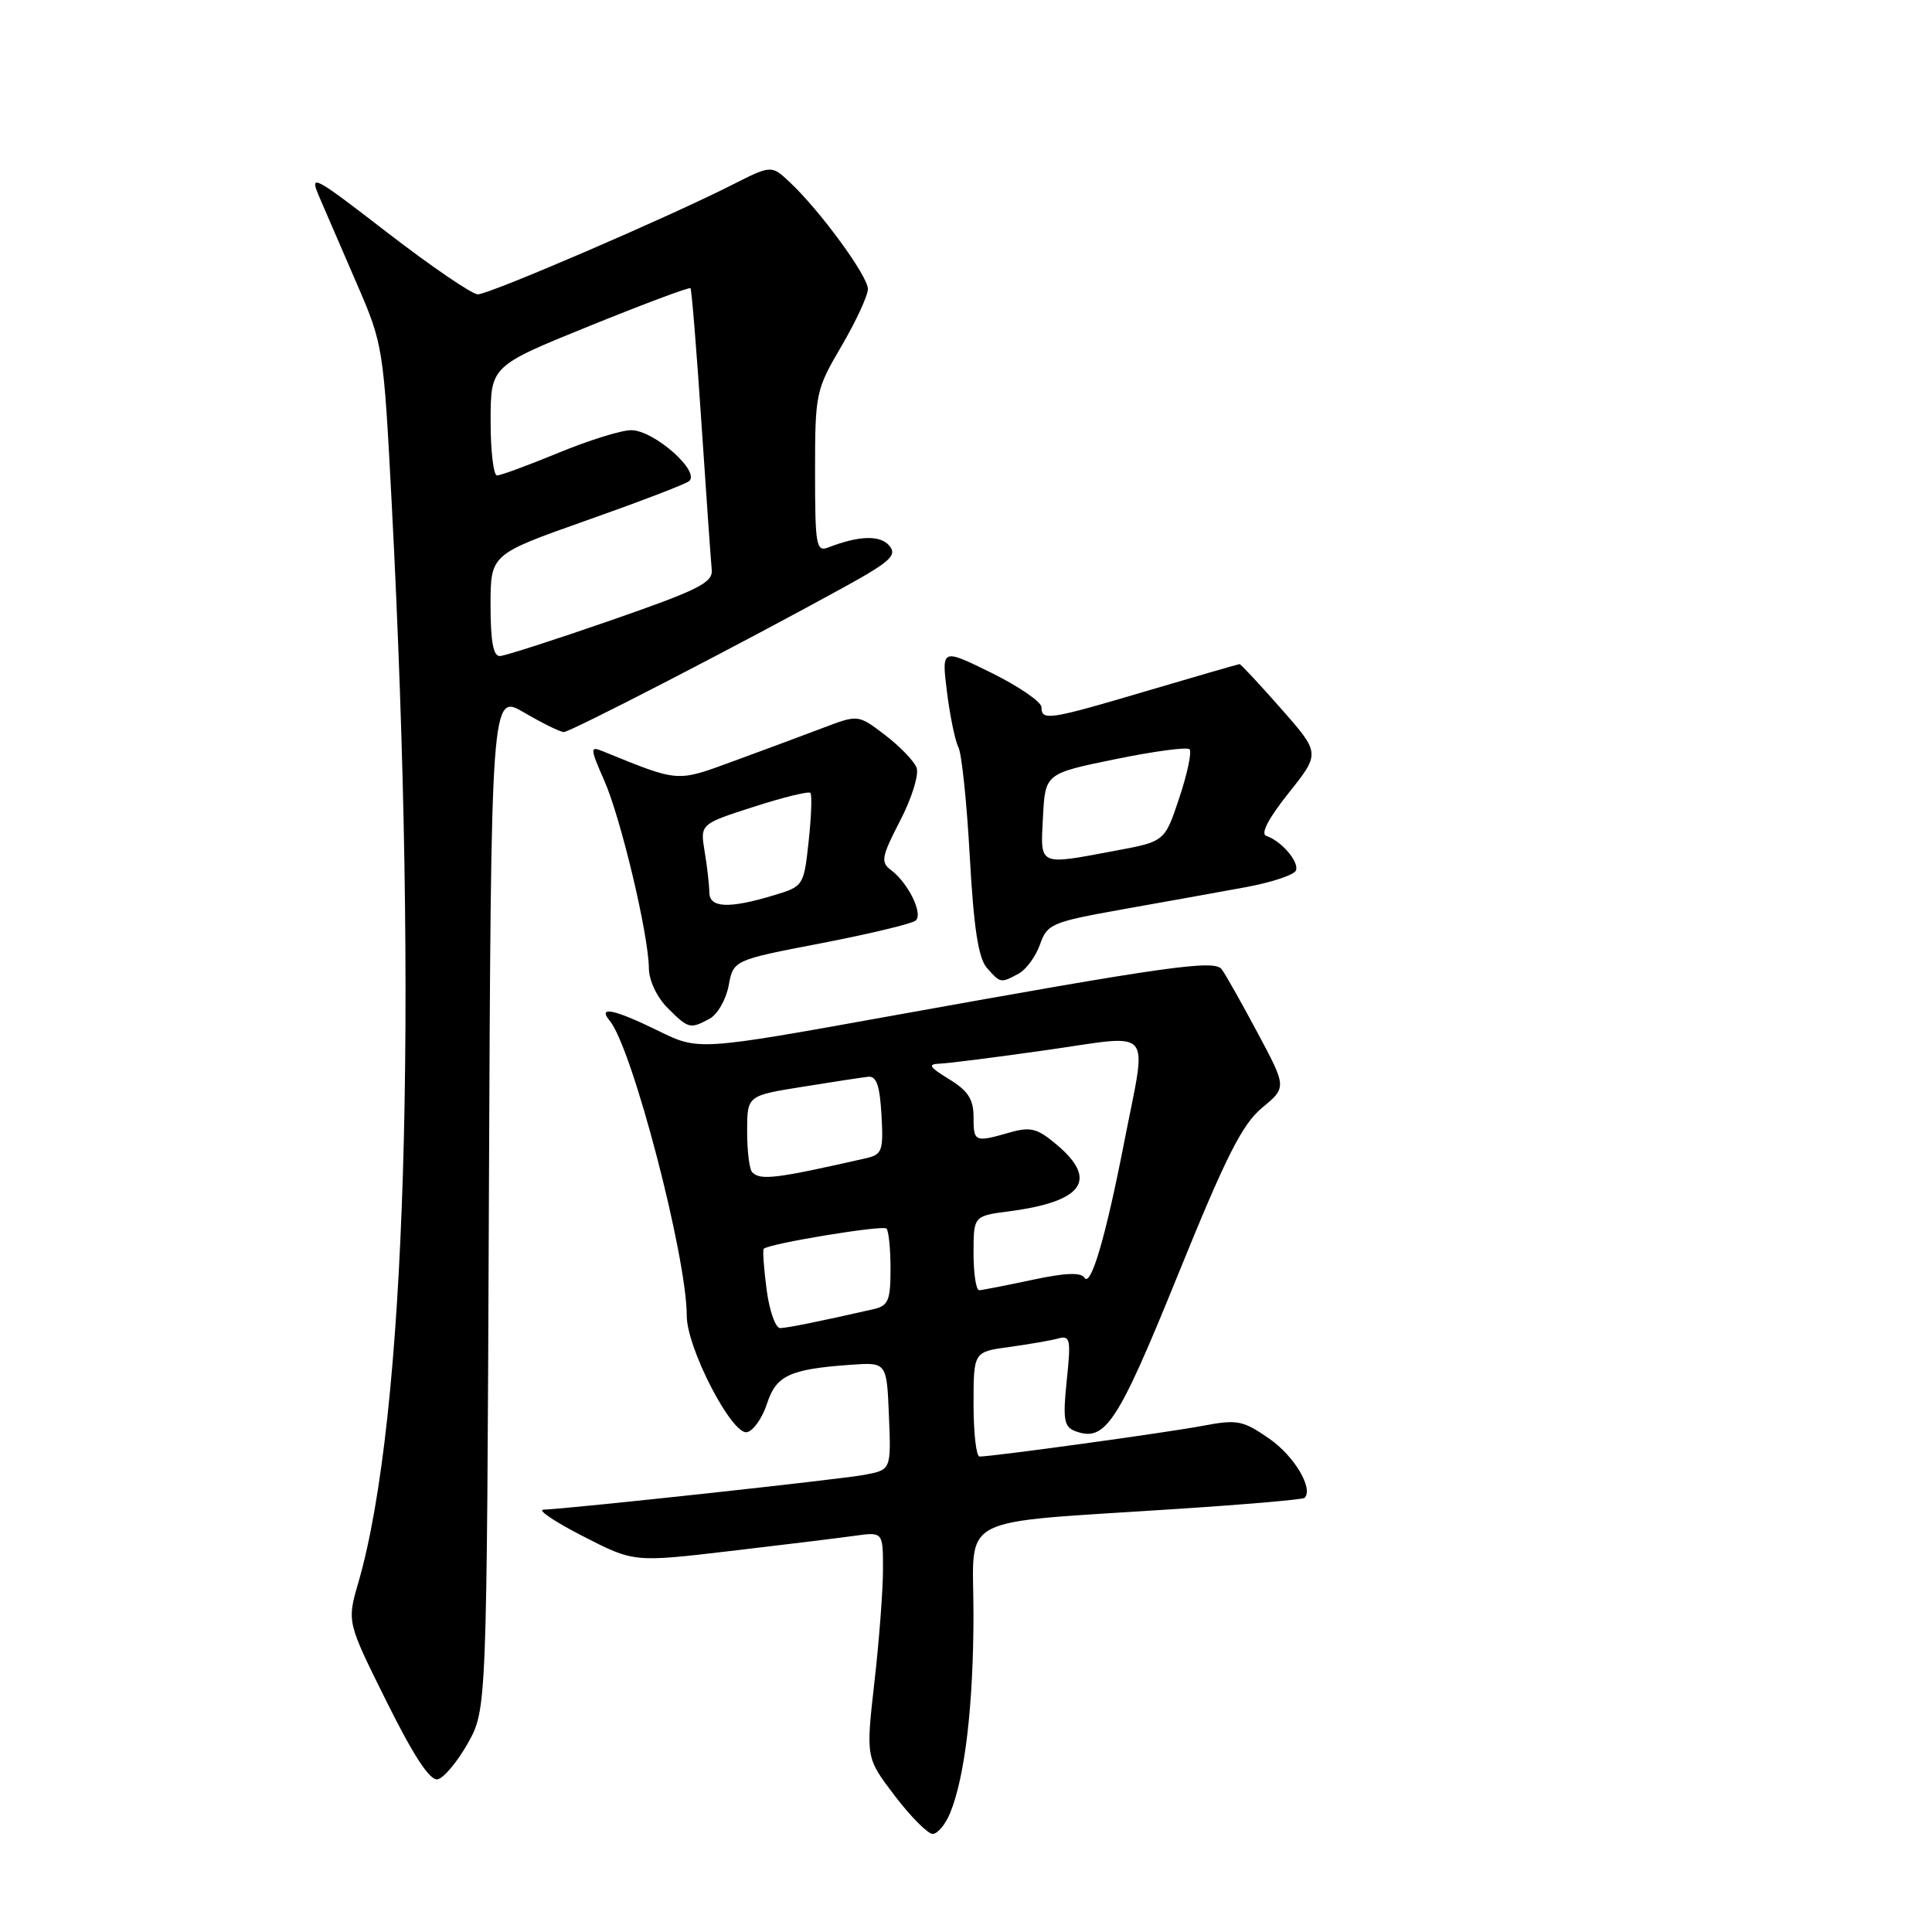 <?xml version="1.0" encoding="UTF-8" standalone="no"?>
<!DOCTYPE svg PUBLIC "-//W3C//DTD SVG 1.1//EN" "http://www.w3.org/Graphics/SVG/1.1/DTD/svg11.dtd" >
<svg xmlns="http://www.w3.org/2000/svg" xmlns:xlink="http://www.w3.org/1999/xlink" version="1.1" viewBox="0 0 256 256">
 <g >
 <path fill="currentColor"
d=" M 125.89 240.25 C 127.86 235.48 128.99 225.90 128.99 213.87 C 129.00 200.45 126.17 201.91 155.99 199.94 C 165.06 199.35 172.65 198.69 172.86 198.48 C 174.07 197.26 171.50 192.93 168.20 190.64 C 164.68 188.20 163.96 188.06 159.35 188.93 C 154.68 189.82 131.56 193.00 129.79 193.00 C 129.36 193.00 129.00 189.88 129.00 186.06 C 129.00 179.12 129.00 179.12 133.75 178.48 C 136.36 178.12 139.28 177.62 140.24 177.35 C 141.81 176.92 141.92 177.49 141.35 182.91 C 140.82 188.04 140.98 189.05 142.42 189.61 C 146.44 191.15 148.04 188.74 156.06 168.98 C 162.44 153.24 164.59 148.98 167.23 146.79 C 170.50 144.08 170.50 144.08 166.60 136.79 C 164.46 132.78 162.33 129.01 161.87 128.42 C 160.88 127.14 154.64 128.02 118.04 134.62 C 92.58 139.21 92.58 139.21 87.27 136.61 C 81.38 133.72 79.13 133.25 80.79 135.25 C 83.79 138.88 91.00 166.50 91.00 174.36 C 91.00 178.62 96.97 190.15 98.97 189.77 C 99.81 189.61 101.00 187.92 101.62 186.03 C 102.84 182.25 104.61 181.42 112.73 180.84 C 117.50 180.50 117.50 180.50 117.79 187.63 C 118.08 194.76 118.08 194.76 114.50 195.43 C 111.30 196.03 75.74 199.89 72.00 200.04 C 71.17 200.07 73.54 201.66 77.25 203.56 C 83.99 207.02 83.99 207.02 96.75 205.52 C 103.76 204.70 111.19 203.79 113.25 203.50 C 117.00 202.98 117.00 202.98 117.00 207.95 C 117.00 210.69 116.49 217.43 115.86 222.93 C 114.73 232.92 114.73 232.92 118.57 237.96 C 120.68 240.73 122.94 243.00 123.58 243.00 C 124.23 243.00 125.27 241.76 125.89 240.25 Z  M 61.99 230.99 C 64.50 226.50 64.50 226.50 64.78 159.17 C 65.07 91.85 65.07 91.85 69.46 94.42 C 71.88 95.84 74.24 97.00 74.71 97.00 C 75.58 97.00 98.47 85.17 111.79 77.83 C 117.97 74.43 118.90 73.58 117.85 72.32 C 116.65 70.88 113.85 70.95 109.75 72.54 C 108.15 73.16 108.00 72.30 108.00 62.53 C 108.00 52.11 108.09 51.68 111.50 45.86 C 113.42 42.58 115.00 39.17 115.00 38.29 C 115.00 36.57 108.67 27.92 104.66 24.15 C 102.22 21.86 102.22 21.86 96.98 24.51 C 88.44 28.84 64.83 39.00 63.32 39.00 C 62.55 39.00 57.19 35.34 51.39 30.87 C 41.44 23.19 40.95 22.93 42.32 26.12 C 43.12 27.98 45.36 33.15 47.29 37.62 C 50.76 45.63 50.82 46.01 51.90 66.62 C 55.44 134.65 53.80 187.88 47.48 209.71 C 45.97 214.91 45.97 214.91 51.23 225.48 C 54.79 232.65 56.96 235.96 57.98 235.77 C 58.80 235.61 60.60 233.46 61.99 230.99 Z  M 94.02 134.99 C 95.06 134.43 96.20 132.46 96.55 130.60 C 97.18 127.22 97.18 127.22 108.84 124.98 C 115.25 123.74 120.88 122.39 121.34 121.97 C 122.34 121.08 120.35 117.01 118.09 115.31 C 116.66 114.24 116.79 113.56 119.28 108.73 C 120.83 105.74 121.79 102.62 121.45 101.72 C 121.11 100.83 119.22 98.88 117.27 97.39 C 113.71 94.68 113.71 94.68 109.10 96.43 C 106.57 97.39 101.26 99.37 97.29 100.82 C 89.53 103.66 90.12 103.70 79.76 99.50 C 78.18 98.86 78.21 99.21 80.05 103.38 C 82.27 108.40 85.94 123.84 85.98 128.30 C 85.99 129.91 87.04 132.13 88.45 133.55 C 91.24 136.33 91.43 136.38 94.02 134.99 Z  M 134.96 129.02 C 135.97 128.48 137.24 126.74 137.80 125.16 C 138.75 122.43 139.34 122.18 148.65 120.51 C 154.07 119.55 161.39 118.23 164.93 117.58 C 168.47 116.94 171.53 115.92 171.73 115.32 C 172.12 114.14 169.78 111.43 167.79 110.76 C 167.00 110.50 168.07 108.44 170.75 105.08 C 174.95 99.81 174.95 99.81 169.75 93.90 C 166.89 90.66 164.42 88.00 164.25 88.00 C 164.09 88.00 158.64 89.58 152.14 91.50 C 138.98 95.40 138.00 95.55 138.00 93.71 C 138.00 93.01 135.02 90.96 131.38 89.16 C 124.76 85.90 124.76 85.90 125.48 91.70 C 125.88 94.89 126.56 98.17 126.99 99.00 C 127.43 99.83 128.11 106.35 128.50 113.50 C 129.03 122.99 129.64 126.97 130.77 128.25 C 132.57 130.29 132.58 130.30 134.96 129.02 Z  M 101.58 170.88 C 101.21 168.07 101.04 165.63 101.20 165.47 C 101.89 164.78 116.97 162.30 117.46 162.79 C 117.76 163.09 118.00 165.50 118.00 168.15 C 118.00 172.32 117.70 173.03 115.75 173.47 C 108.55 175.11 104.37 175.95 103.38 175.98 C 102.76 175.99 101.95 173.70 101.58 170.88 Z  M 129.00 166.06 C 129.00 161.12 129.00 161.12 133.75 160.50 C 143.53 159.22 145.57 156.34 140.00 151.66 C 137.44 149.50 136.55 149.27 133.76 150.07 C 129.14 151.39 129.00 151.33 129.00 147.99 C 129.00 145.66 128.26 144.52 125.75 142.99 C 123.13 141.39 122.89 141.00 124.50 140.94 C 125.60 140.91 132.01 140.09 138.75 139.13 C 153.11 137.09 152.00 135.78 148.99 151.20 C 146.51 163.94 144.53 170.67 143.68 169.29 C 143.23 168.57 141.07 168.66 136.77 169.59 C 133.32 170.32 130.16 170.95 129.75 170.96 C 129.34 170.98 129.00 168.78 129.00 166.06 Z  M 99.67 155.33 C 99.30 154.97 99.00 152.53 99.00 149.92 C 99.00 145.18 99.00 145.18 106.25 144.02 C 110.24 143.38 114.17 142.77 115.00 142.68 C 116.13 142.54 116.57 143.78 116.80 147.72 C 117.07 152.46 116.89 152.98 114.80 153.46 C 102.80 156.19 100.78 156.44 99.67 155.33 Z  M 65.00 80.23 C 65.00 73.46 65.00 73.46 77.49 69.04 C 84.36 66.62 90.55 64.26 91.24 63.80 C 93.01 62.63 86.70 57.00 83.62 57.00 C 82.33 57.00 78.00 58.35 74.00 60.00 C 70.00 61.65 66.34 63.00 65.86 63.00 C 65.39 63.00 65.00 59.74 65.01 55.75 C 65.02 48.50 65.02 48.50 78.12 43.19 C 85.32 40.27 91.34 38.02 91.49 38.19 C 91.65 38.36 92.30 46.38 92.94 56.00 C 93.58 65.62 94.20 74.40 94.31 75.50 C 94.47 77.21 92.55 78.17 81.00 82.18 C 73.58 84.76 66.94 86.89 66.25 86.93 C 65.37 86.98 65.00 85.02 65.00 80.23 Z  M 93.99 118.25 C 93.98 117.29 93.71 114.86 93.37 112.84 C 92.77 109.19 92.77 109.19 99.86 106.91 C 103.76 105.65 107.15 104.82 107.38 105.06 C 107.61 105.30 107.51 108.19 107.15 111.47 C 106.51 117.39 106.47 117.45 102.50 118.64 C 96.57 120.43 94.00 120.31 93.99 118.25 Z  M 138.20 108.25 C 138.50 102.50 138.50 102.50 147.76 100.60 C 152.86 99.55 157.29 98.96 157.62 99.28 C 157.94 99.61 157.34 102.49 156.27 105.69 C 154.34 111.50 154.34 111.50 147.92 112.70 C 137.47 114.66 137.86 114.84 138.20 108.25 Z "/>
</g>
</svg>